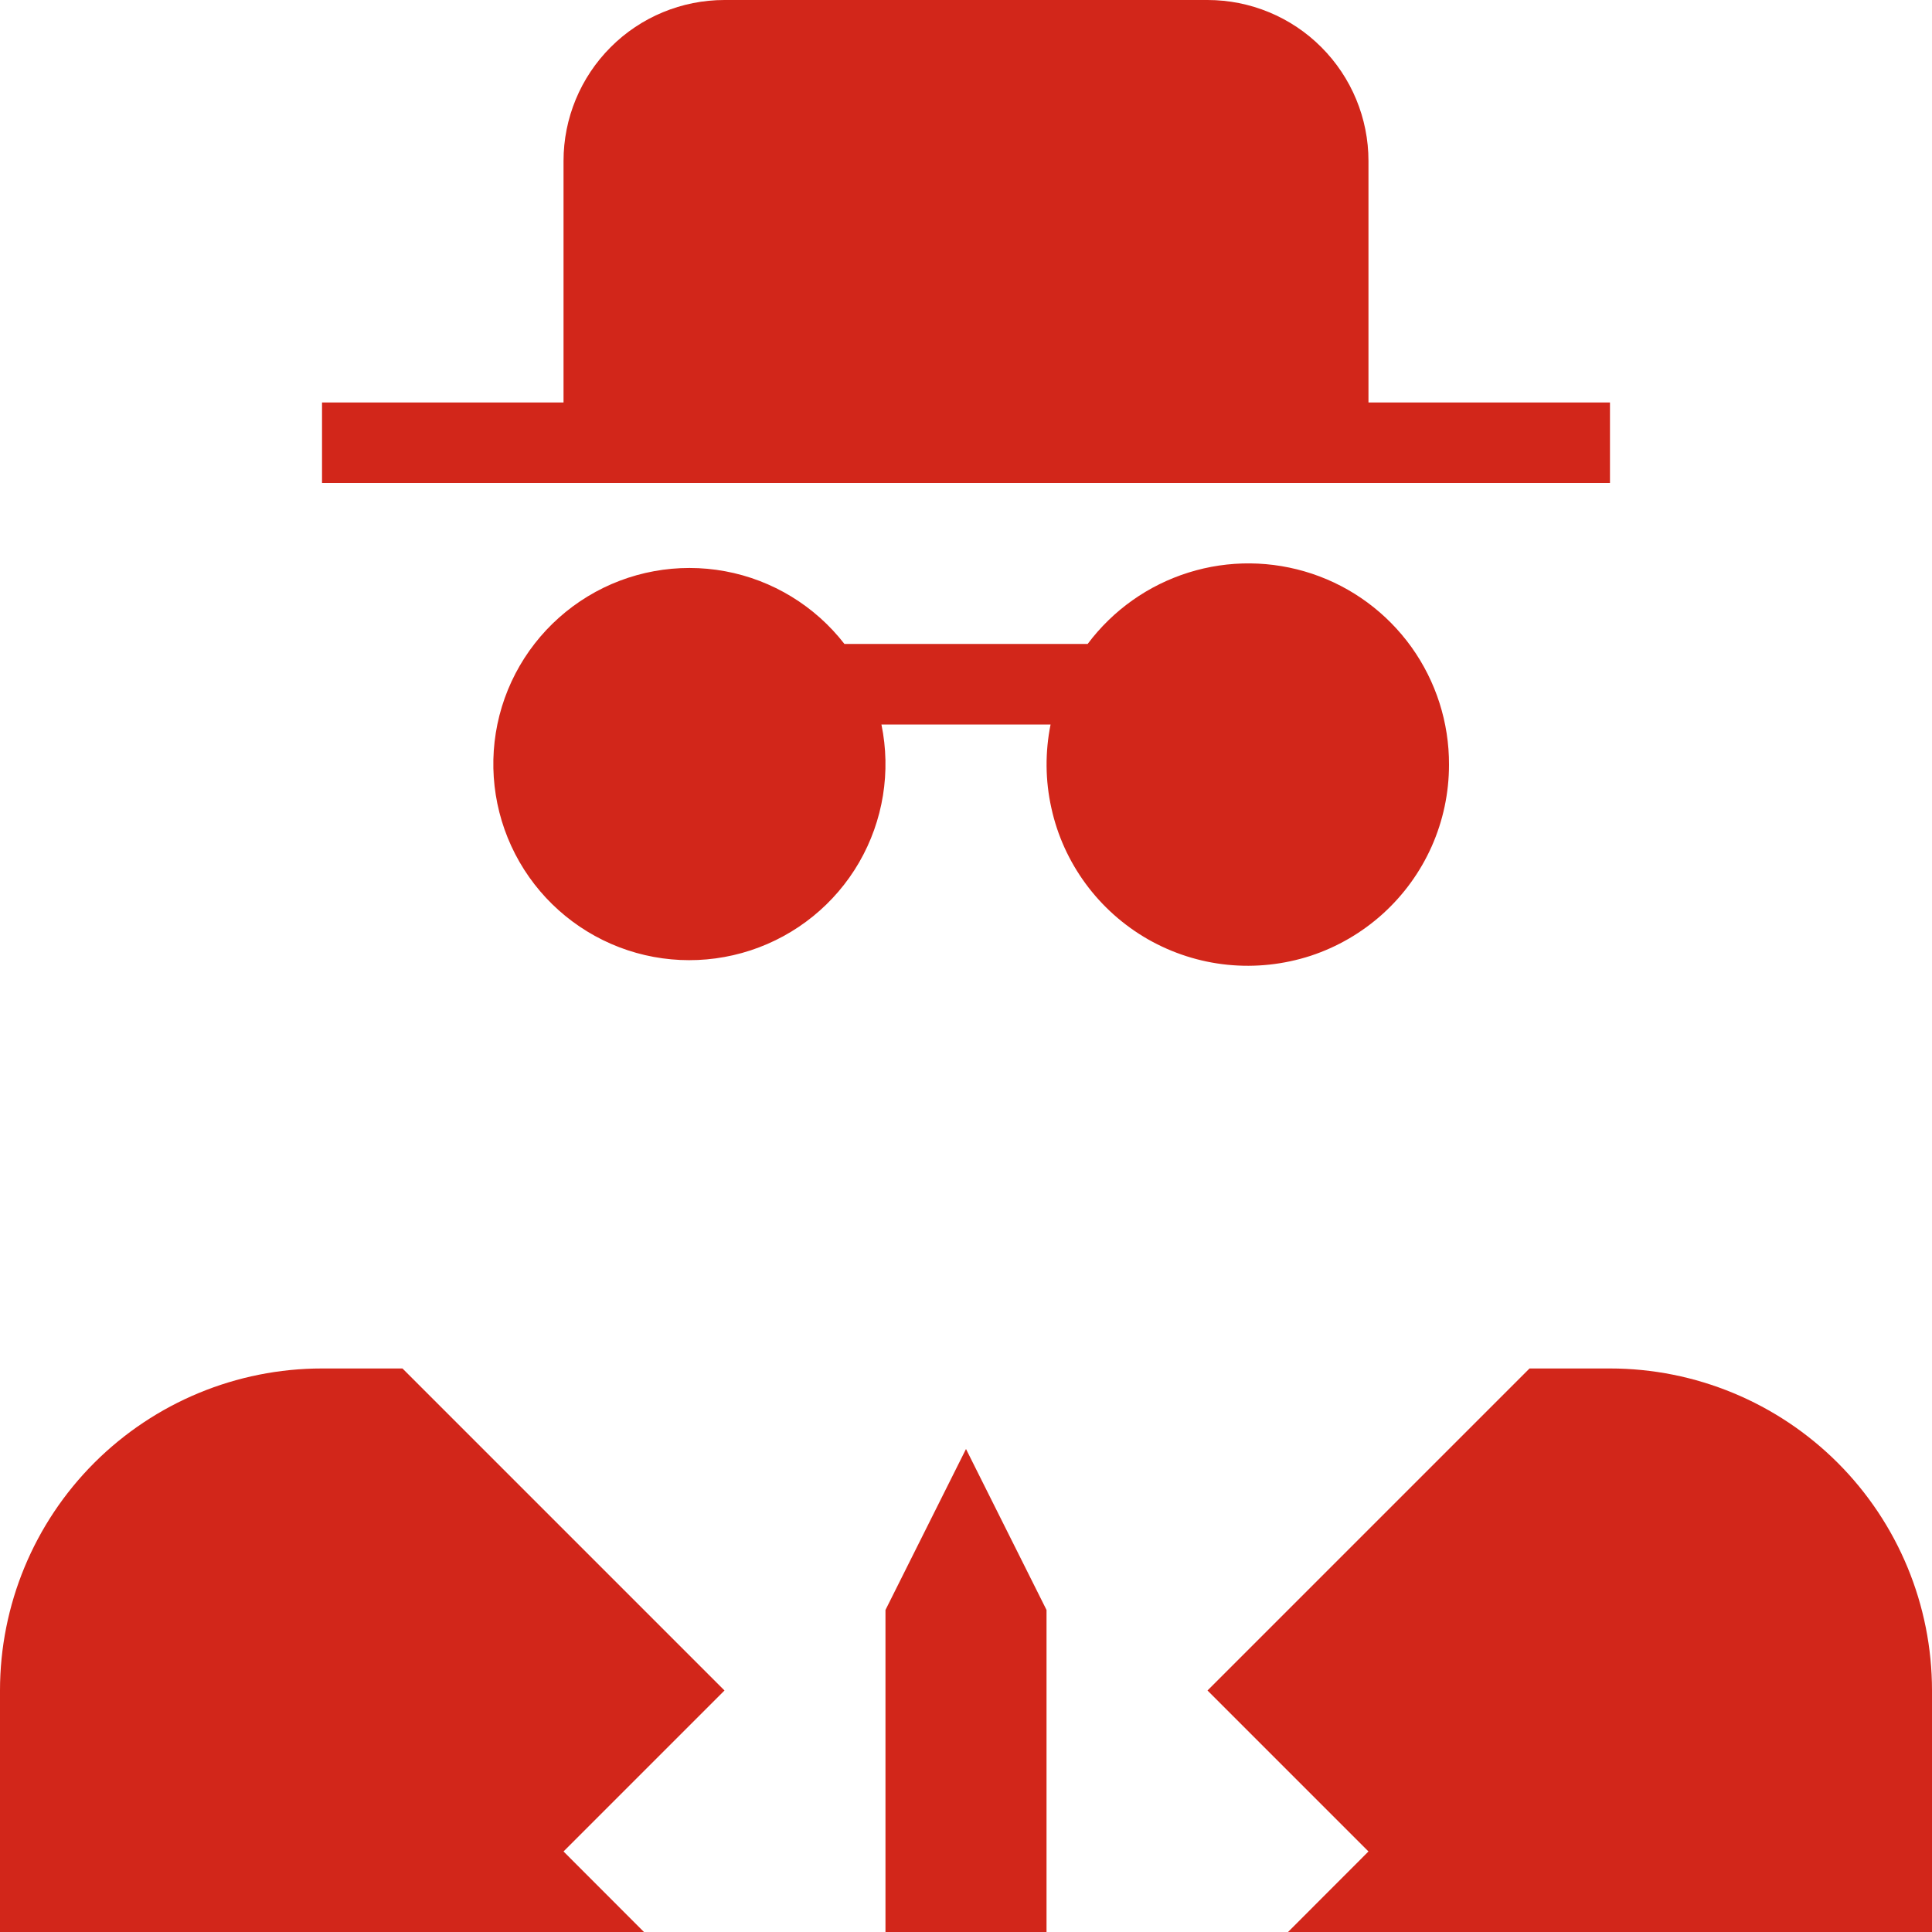 <svg width="22" height="22" viewBox="0 0 22 22" fill="none" xmlns="http://www.w3.org/2000/svg">
<g clip-path="url(#clip0_423_27)">
<path d="M16.5 8.708C16.502 8.228 16.352 7.759 16.072 7.368C15.792 6.978 15.396 6.685 14.94 6.533C14.484 6.381 13.992 6.376 13.533 6.52C13.074 6.664 12.673 6.948 12.385 7.333H9.616C9.28 6.9 8.797 6.605 8.258 6.505C7.718 6.405 7.161 6.507 6.693 6.791C6.224 7.076 5.876 7.522 5.715 8.047C5.555 8.571 5.593 9.136 5.822 9.634C6.051 10.132 6.455 10.528 6.958 10.748C7.46 10.967 8.026 10.993 8.547 10.822C9.068 10.651 9.508 10.295 9.783 9.82C10.057 9.346 10.148 8.787 10.037 8.25H11.963C11.9 8.564 11.902 8.887 11.972 9.2C12.04 9.513 12.174 9.807 12.364 10.065C12.554 10.323 12.796 10.538 13.074 10.697C13.352 10.855 13.66 10.954 13.979 10.986C14.297 11.018 14.619 10.983 14.924 10.884C15.228 10.784 15.508 10.621 15.745 10.407C15.983 10.192 16.173 9.93 16.303 9.638C16.433 9.345 16.5 9.029 16.5 8.708ZM18.333 4.583H15.583V1.833C15.583 1.347 15.39 0.881 15.046 0.537C14.703 0.193 14.236 0 13.75 0L8.25 0C7.764 0 7.297 0.193 6.954 0.537C6.61 0.881 6.417 1.347 6.417 1.833V4.583H3.667V5.5H18.333V4.583ZM4.583 15.583H3.667C2.694 15.583 1.762 15.97 1.074 16.657C0.386 17.345 0 18.277 0 19.25L0 22H7.333L6.417 21.083L8.25 19.25L4.583 15.583ZM18.333 15.583H17.417L13.75 19.25L15.583 21.083L14.667 22H22V19.25C22 18.277 21.614 17.345 20.926 16.657C20.238 15.97 19.306 15.583 18.333 15.583ZM10.083 18.333H11.917V22H10.083V18.333ZM11 16.5L10.083 18.333H11.917L11 16.5Z" fill="#D2261A"/>
</g>
<defs>
<clipPath id="clip0_423_27">
<rect width="22" height="22" fill="white"/>
</clipPath>
</defs>
</svg>
